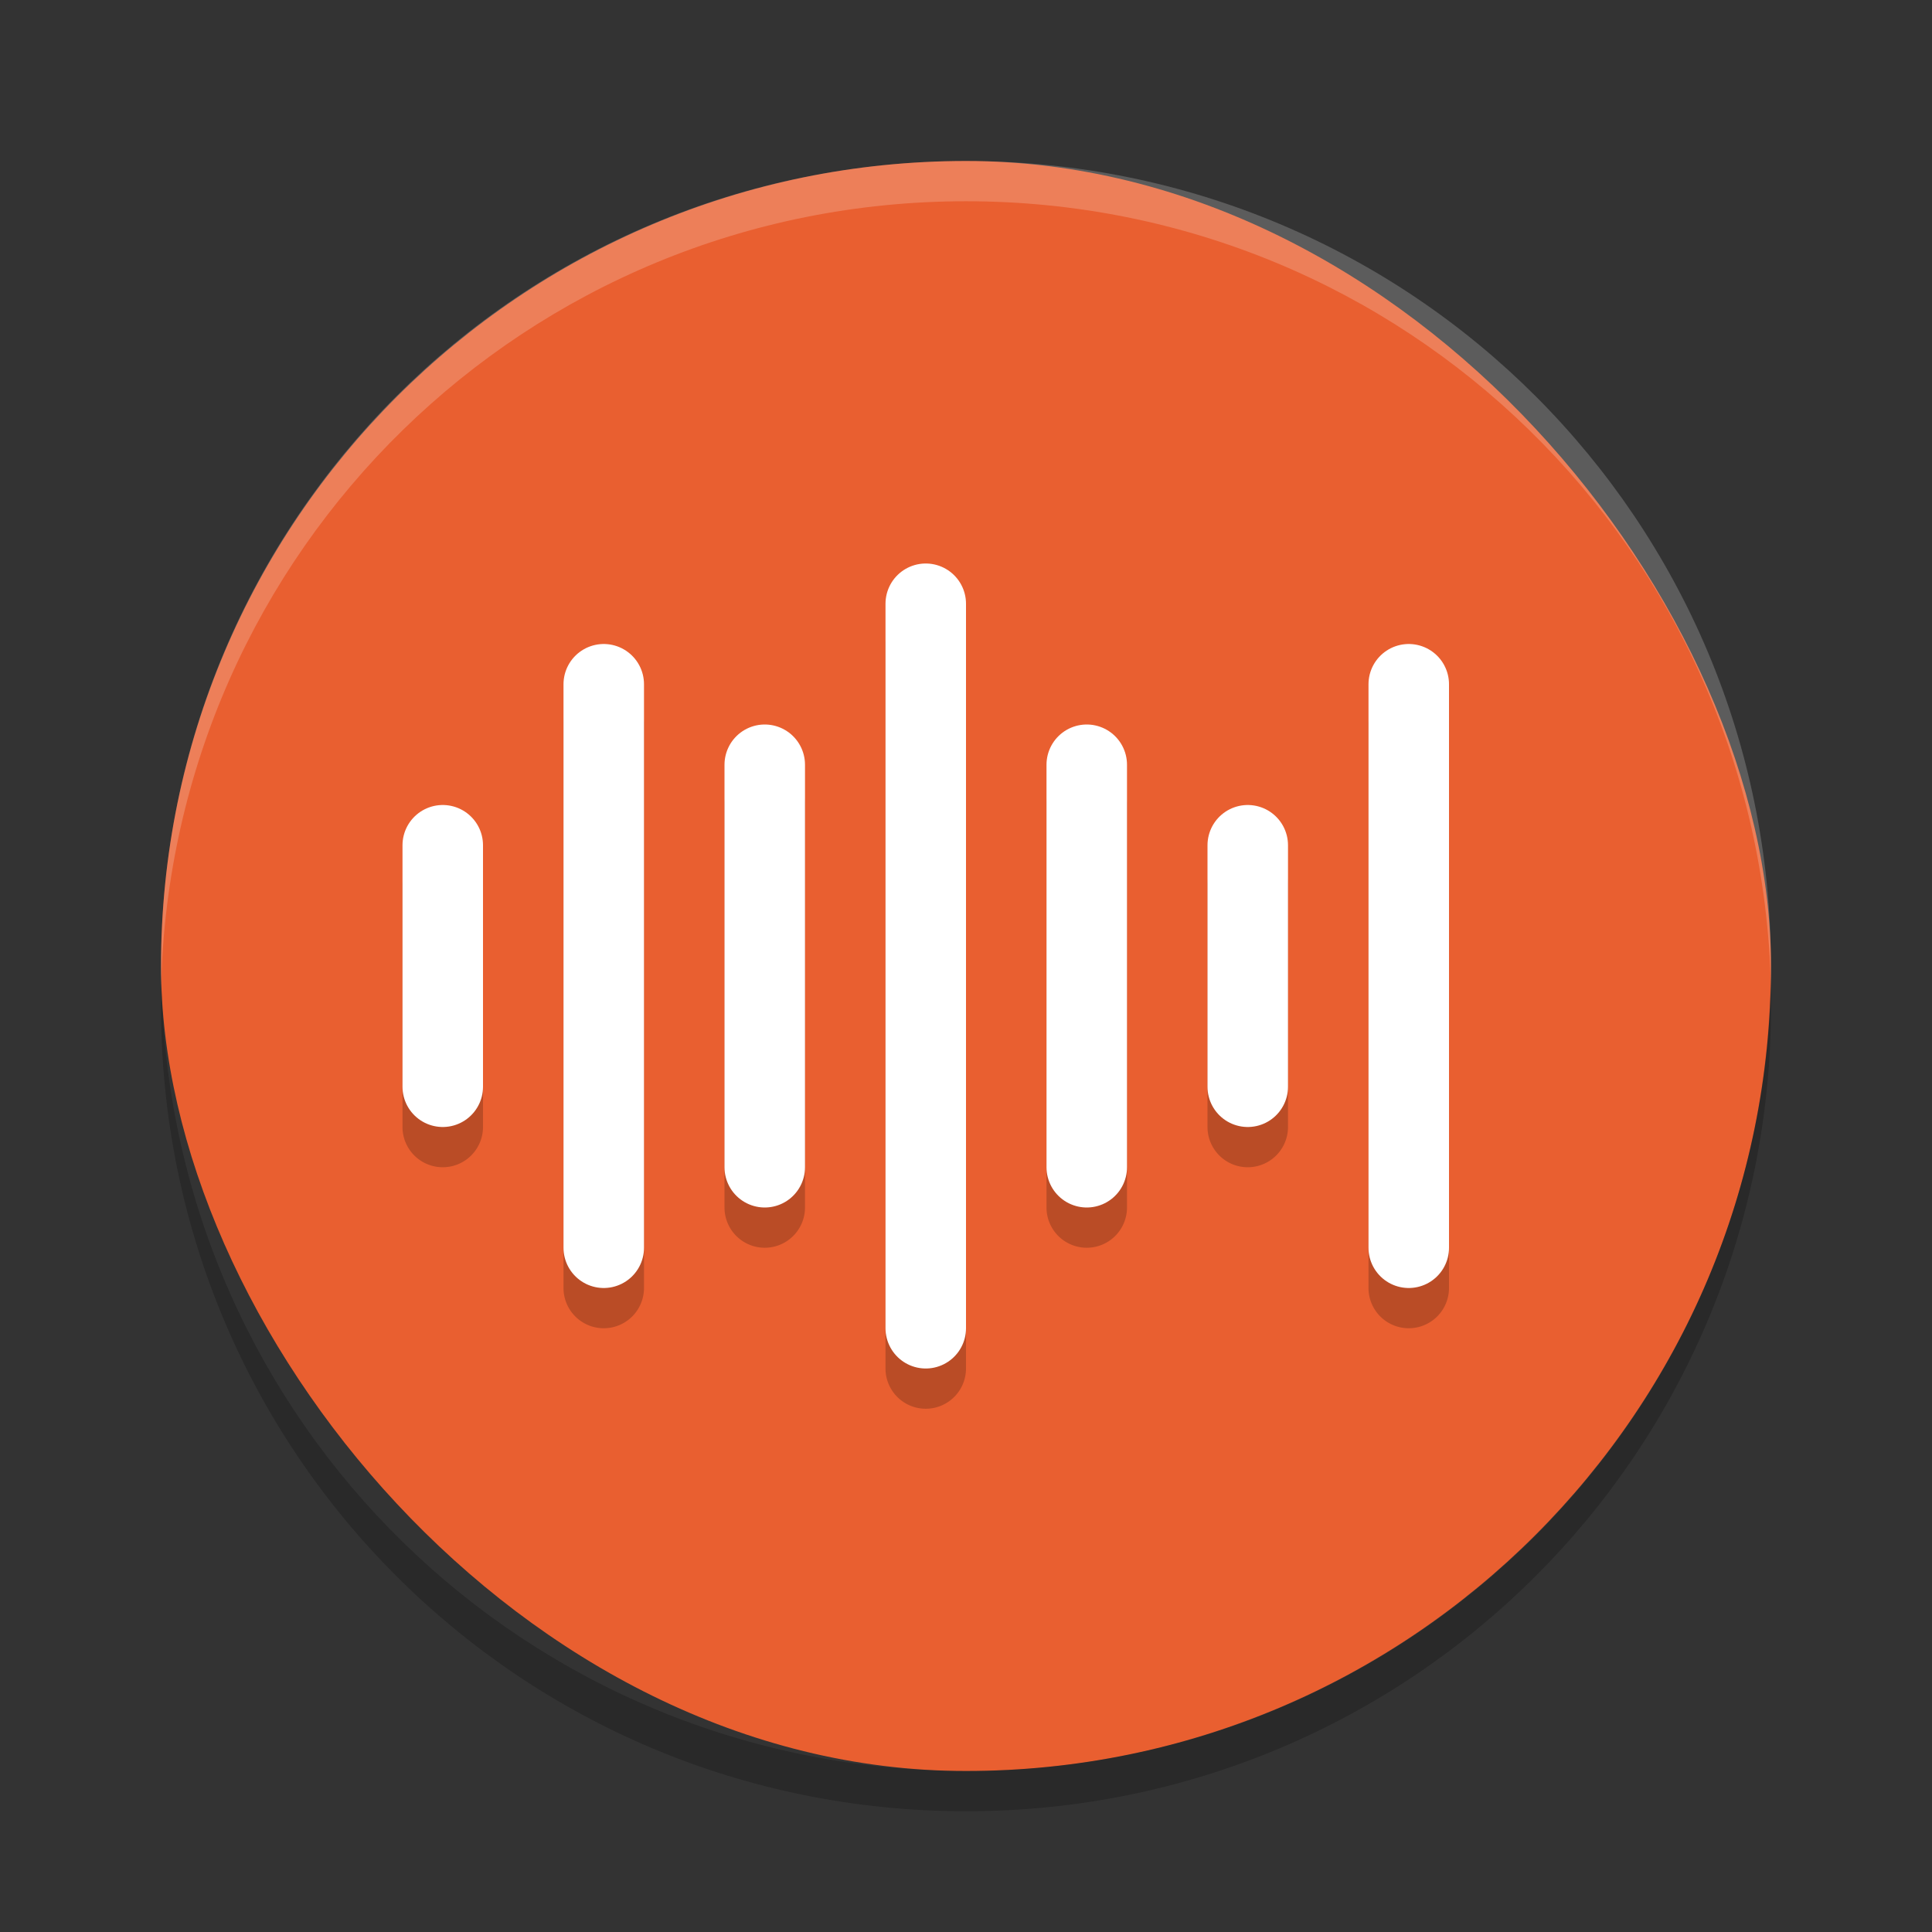 <svg xmlns="http://www.w3.org/2000/svg" width="24" height="24" version="1">
 <rect width="100%" height="100%" fill="#333333" stroke="none"/>
 <rect style="fill:#e95f30" width="20" height="20" x="2" y="2" rx="10" ry="10"/>
 <path style="opacity:0.2" d="M 11.492,7.492 A 0.5,0.5 0 0 0 11,8 v 9 a 0.5,0.5 0 1 0 1,0 V 8 A 0.5,0.5 0 0 0 11.492,7.492 Z m -4,1 A 0.5,0.5 0 0 0 7,9 v 7 a 0.5,0.5 0 1 0 1,0 V 9 A 0.5,0.5 0 0 0 7.492,8.492 Z m 10,0 A 0.5,0.5 0 0 0 17,9 v 7 a 0.5,0.5 0 1 0 1,0 V 9 A 0.5,0.5 0 0 0 17.492,8.492 Z m -8,1 A 0.5,0.5 0 0 0 9,10 v 5 a 0.5,0.5 0 1 0 1,0 V 10 A 0.5,0.5 0 0 0 9.492,9.492 Z m 4,0 A 0.5,0.5 0 0 0 13,10 v 5 a 0.5,0.5 0 1 0 1,0 V 10 A 0.5,0.5 0 0 0 13.492,9.492 Z M 5.492,10.492 A 0.5,0.5 0 0 0 5,11 v 3 a 0.5,0.5 0 1 0 1,0 v -3 A 0.5,0.5 0 0 0 5.492,10.492 Z m 10,0 A 0.5,0.5 0 0 0 15,11 v 3 a 0.5,0.5 0 1 0 1,0 v -3 a 0.5,0.5 0 0 0 -0.508,-0.508 z"/>
 <path style="opacity:0.2;fill:#fff" d="M 12,2 C 6.46,2 2.001,6.46 2.001,12 c 0,0.084 -0.002,0.167 0,0.25 C 2.133,6.827 6.545,2.5 12,2.5 c 5.455,0 9.867,4.327 9.999,9.75 0.002,-0.083 0,-0.166 0,-0.25 C 21.999,6.46 17.54,2 12,2 Z"/>
 <path style="opacity:0.2" d="M 2.006,12.25 C 2.004,12.334 2,12.416 2,12.5 c 0,5.54 4.46,10 10,10 5.54,0 10,-4.46 10,-10 0,-0.084 -0.004,-0.167 -0.006,-0.25 C 21.862,17.673 17.456,22 12,22 6.544,22 2.138,17.673 2.006,12.25 Z"/>
 <path style="fill:none;stroke:#fff;stroke-linecap:round;stroke-linejoin:round" d="m 5.5,10.5 v 3 0 0"/>
 <path style="fill:none;stroke:#fff;stroke-linecap:round;stroke-linejoin:round" d="m 7.5,8.5 v 7"/>
 <path style="fill:none;stroke:#fff;stroke-linecap:round;stroke-linejoin:round" d="m 9.5,9.5 v 5"/>
 <path style="fill:none;stroke:#fff;stroke-linecap:round;stroke-linejoin:round" d="m 11.5,7.5 v 9"/>
 <path style="fill:none;stroke:#fff;stroke-linecap:round;stroke-linejoin:round" d="m 13.5,9.5 v 5"/>
 <path style="fill:none;stroke:#fff;stroke-linecap:round;stroke-linejoin:round" d="m 15.5,10.5 v 3"/>
 <path style="fill:none;stroke:#fff;stroke-linecap:round;stroke-linejoin:round" d="m 17.5,8.5 v 7 0"/>
</svg>
